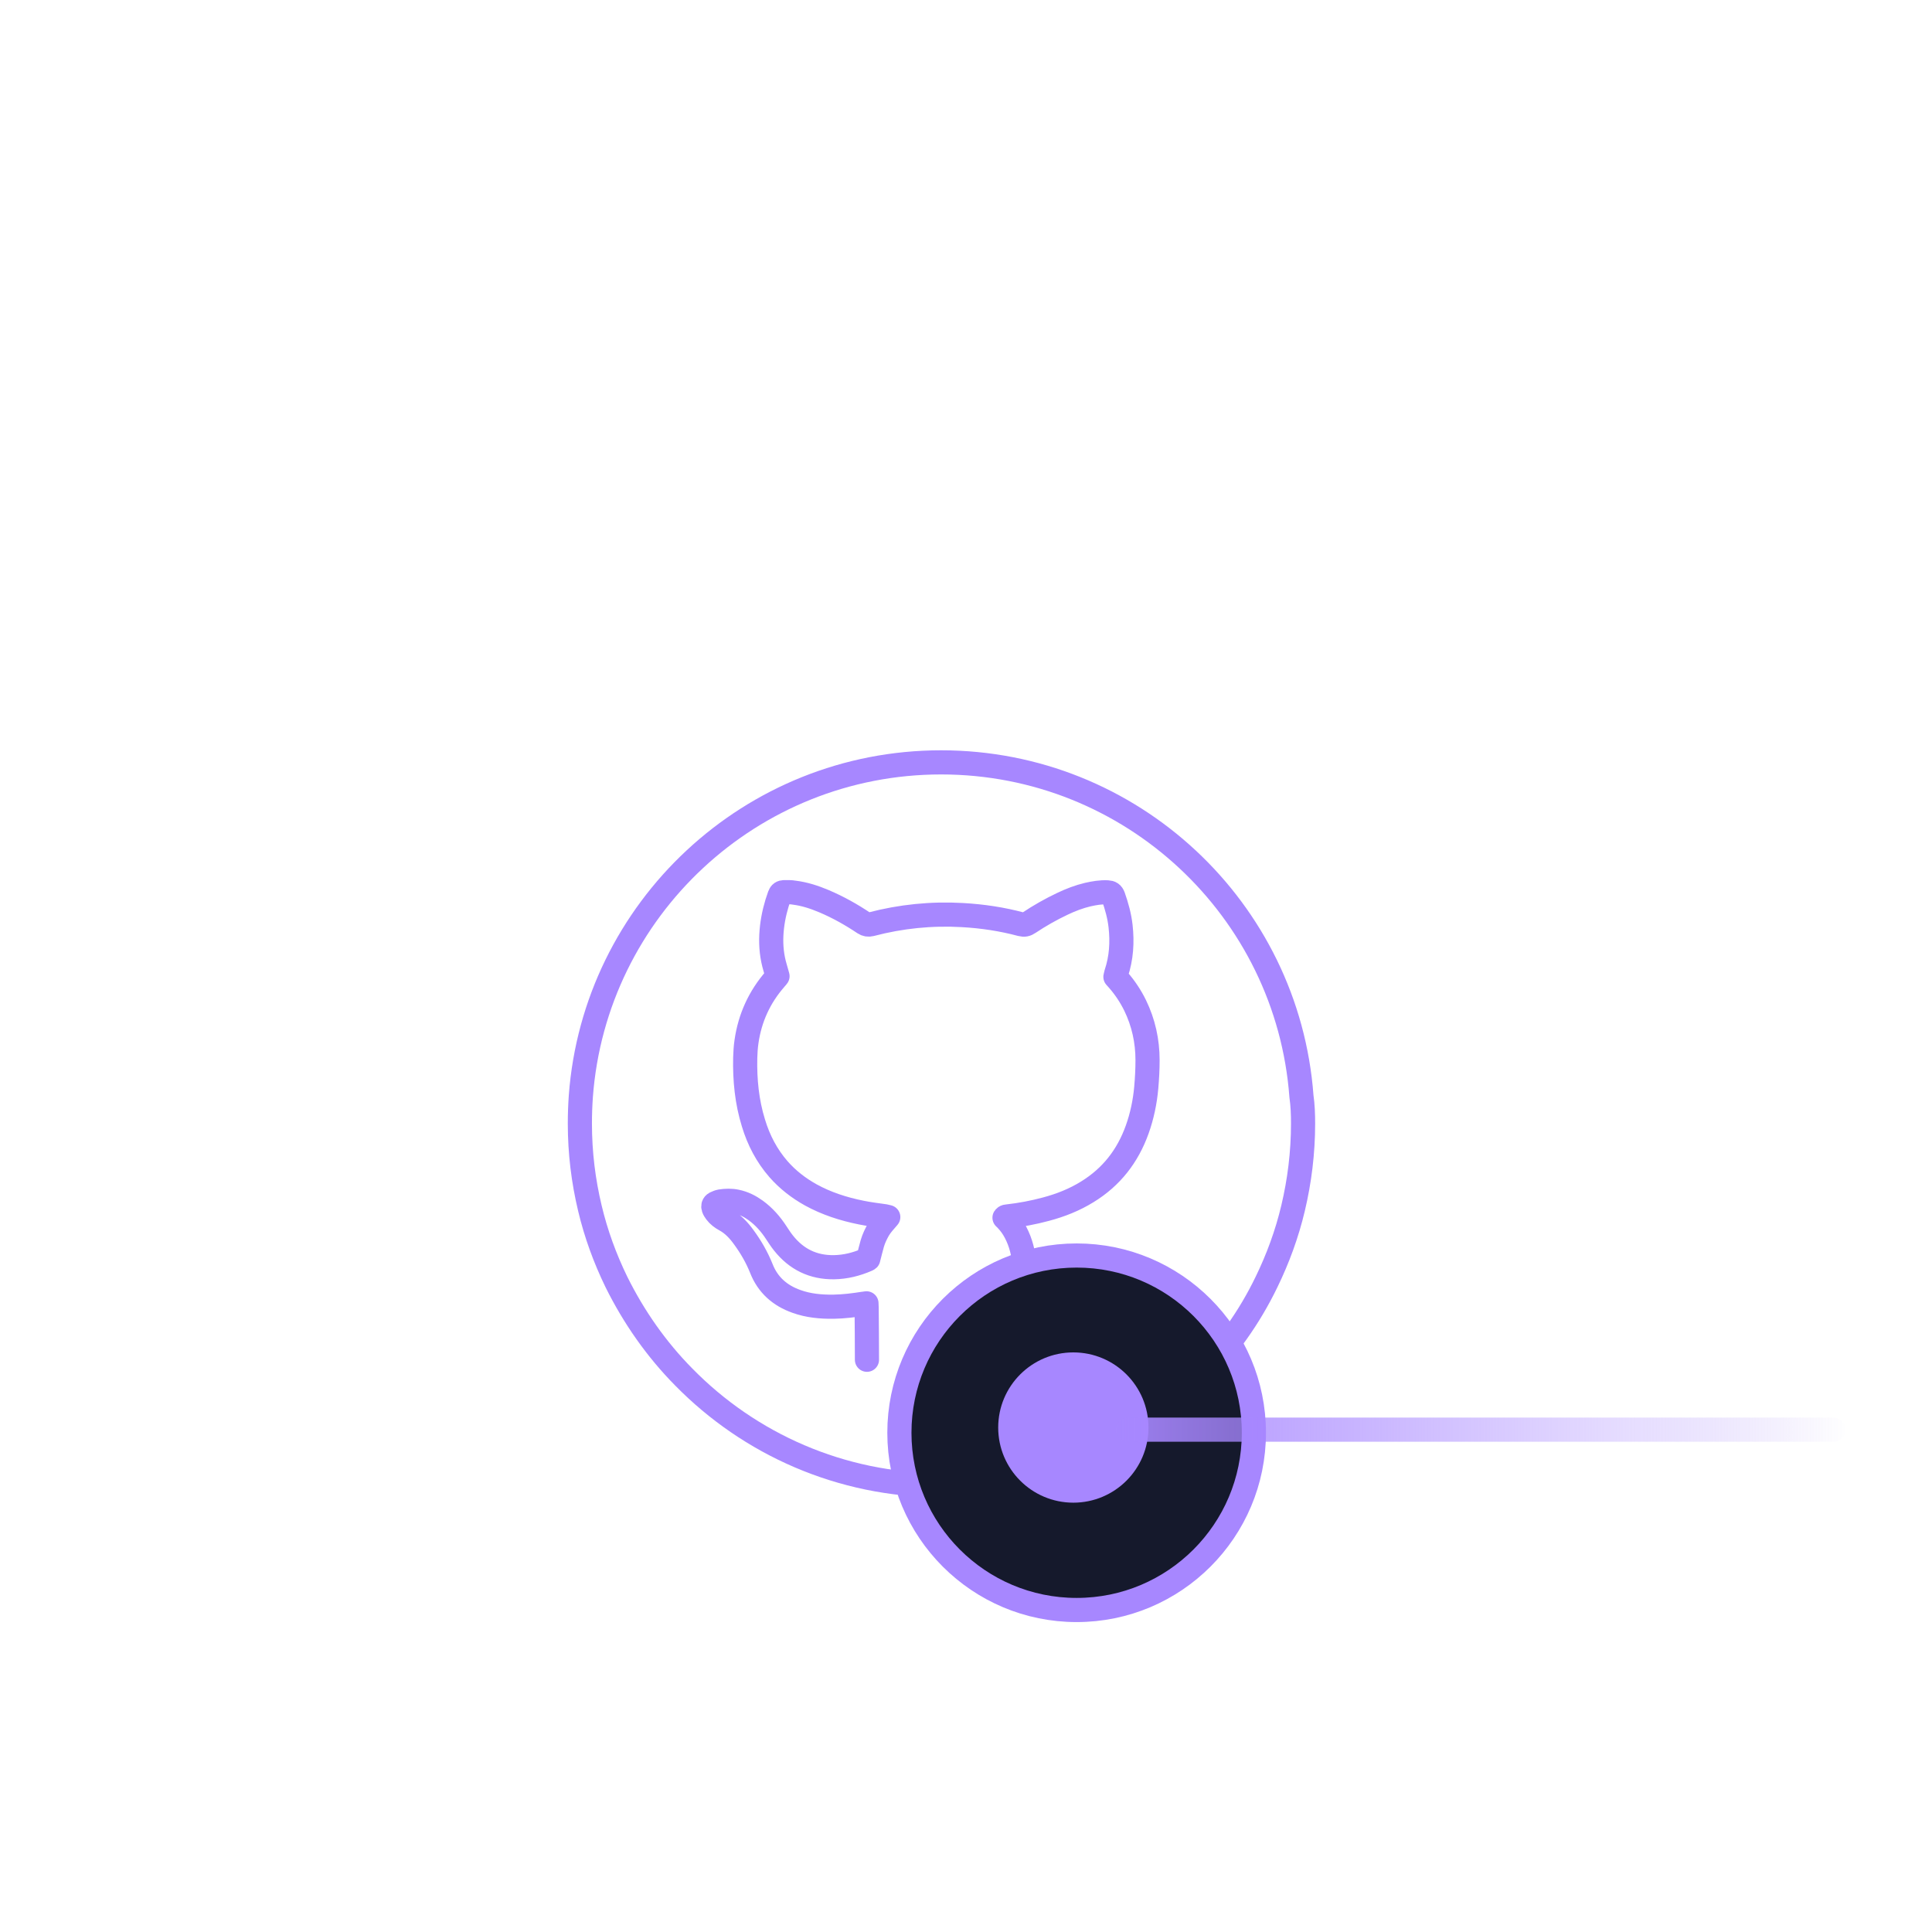 <svg width="120" height="120" viewBox="0 0 120 120" fill="none" xmlns="http://www.w3.org/2000/svg">
<path d="M53.102 26.958H24.406C23.083 26.958 22 28.041 22 29.365V22.406C22 21.083 23.083 20 24.406 20H45.262C46.605 22.025 49.092 24.933 53.102 26.958Z" stroke="white" stroke-width="1.5" stroke-miterlimit="10" stroke-linecap="round" stroke-linejoin="round"/>
<path d="M94.492 29.364V39.852C94.492 38.529 93.409 37.446 92.085 37.446H88.476V33.716C88.476 32.513 87.493 31.53 86.29 31.53H31.084C29.881 31.53 28.898 32.513 28.898 33.716V37.446H24.406C23.083 37.446 22 38.529 22 39.852V29.364C22 28.041 23.083 26.958 24.406 26.958H92.065C93.409 26.958 94.492 28.041 94.492 29.364Z" stroke="white" stroke-width="1.5" stroke-miterlimit="10" stroke-linecap="round" stroke-linejoin="round"/>
<path d="M88.476 33.716V37.446H28.898V33.716C28.898 32.513 29.881 31.53 31.084 31.53H86.29C87.493 31.53 88.476 32.513 88.476 33.716Z" stroke="white" stroke-width="1.5" stroke-miterlimit="10" stroke-linecap="round" stroke-linejoin="round"/>
<path d="M94.492 39.852V83.106C94.492 84.43 93.409 85.513 92.085 85.513H74.499C76.183 83.788 77.607 81.783 78.69 79.597C79.392 78.153 79.953 76.629 80.334 75.025C80.736 73.34 80.956 71.596 80.956 69.771C80.956 69.189 80.936 68.628 80.896 68.066C80.034 56.456 70.328 47.331 58.517 47.331C46.685 47.331 37 56.476 36.137 68.066C36.097 68.628 36.077 69.209 36.077 69.771C36.077 71.576 36.298 73.34 36.699 75.025C37.08 76.629 37.641 78.153 38.343 79.597C39.406 81.803 40.83 83.788 42.534 85.513H24.406C23.083 85.513 22 84.43 22 83.106V39.852C22 38.528 23.083 37.445 24.406 37.445H92.065C93.409 37.445 94.492 38.528 94.492 39.852Z" stroke="white" stroke-width="1.5" stroke-miterlimit="10" stroke-linecap="round" stroke-linejoin="round"/>
<path d="M80.936 69.792C80.936 71.597 80.715 73.361 80.314 75.046C79.933 76.65 79.372 78.174 78.67 79.618C77.607 81.824 76.183 83.809 74.479 85.534C70.408 89.685 64.733 92.251 58.476 92.251C52.22 92.251 46.545 89.685 42.474 85.534C40.769 83.809 39.366 81.804 38.283 79.618C37.581 78.174 37.02 76.65 36.639 75.046C36.237 73.361 36.017 71.617 36.017 69.792C36.017 69.21 36.037 68.649 36.077 68.087C36.939 56.477 46.645 47.352 58.456 47.352C70.287 47.352 79.973 56.497 80.835 68.087C80.916 68.649 80.936 69.21 80.936 69.792Z" stroke="#A787FF" stroke-width="1.5" stroke-miterlimit="10" stroke-linecap="round" stroke-linejoin="round"/>
<path d="M63.635 84.587C63.625 83.926 63.635 83.265 63.635 82.604C63.635 81.673 63.645 80.751 63.645 79.82C63.645 79.4 63.655 78.979 63.625 78.558C63.575 77.857 63.414 77.186 63.084 76.555C62.933 76.265 62.753 76.005 62.532 75.774C62.492 75.724 62.442 75.684 62.392 75.634C62.442 75.554 62.522 75.564 62.582 75.554C63.384 75.464 64.186 75.314 64.969 75.103C65.871 74.863 66.734 74.522 67.526 74.032C69.03 73.111 70.043 71.809 70.634 70.156C70.935 69.315 71.116 68.444 71.196 67.552C71.246 66.982 71.276 66.421 71.276 65.85C71.276 64.658 71.025 63.517 70.504 62.445C70.223 61.874 69.872 61.344 69.451 60.863C69.401 60.803 69.341 60.743 69.281 60.673C69.301 60.603 69.311 60.532 69.331 60.462C69.652 59.501 69.712 58.52 69.601 57.528C69.531 56.897 69.361 56.286 69.15 55.686C69.08 55.495 68.98 55.435 68.789 55.425C68.368 55.405 67.967 55.475 67.566 55.565C67.014 55.696 66.493 55.896 65.992 56.136C65.269 56.477 64.568 56.877 63.906 57.318C63.745 57.428 63.615 57.458 63.424 57.408C62.231 57.088 61.018 56.907 59.784 56.837C57.859 56.727 55.964 56.917 54.099 57.408C53.928 57.448 53.808 57.428 53.668 57.338C52.875 56.807 52.053 56.346 51.181 55.976C50.589 55.726 49.977 55.525 49.336 55.445C49.125 55.405 48.914 55.415 48.704 55.415C48.564 55.415 48.473 55.475 48.423 55.615C48.193 56.246 48.032 56.897 47.952 57.568C47.872 58.259 47.882 58.94 48.022 59.621C48.082 59.922 48.182 60.222 48.263 60.523C48.273 60.553 48.283 60.593 48.293 60.633C48.243 60.693 48.203 60.753 48.152 60.803C47.17 61.925 46.578 63.226 46.367 64.688C46.317 65.019 46.297 65.369 46.287 65.7C46.257 67.072 46.388 68.434 46.799 69.756C47.12 70.817 47.621 71.779 48.353 72.62C48.925 73.271 49.596 73.791 50.349 74.212C51.331 74.753 52.384 75.093 53.487 75.314C53.968 75.414 54.47 75.474 54.961 75.544C55.021 75.554 55.081 75.574 55.172 75.594C54.951 75.854 54.73 76.085 54.57 76.355C54.41 76.635 54.269 76.926 54.179 77.236C54.089 77.547 54.019 77.857 53.928 78.198C53.918 78.208 53.878 78.238 53.838 78.248C53.186 78.528 52.514 78.698 51.803 78.709C50.509 78.728 49.466 78.218 48.664 77.206C48.503 77.006 48.363 76.786 48.223 76.575C47.872 76.035 47.461 75.564 46.939 75.183C46.578 74.923 46.187 74.723 45.746 74.633C45.415 74.562 45.084 74.573 44.753 74.623C44.643 74.643 44.522 74.693 44.422 74.743C44.312 74.803 44.282 74.913 44.322 75.033C44.352 75.123 44.412 75.213 44.472 75.294C44.623 75.494 44.823 75.644 45.044 75.764C45.525 76.025 45.886 76.415 46.197 76.846C46.638 77.447 47.009 78.088 47.29 78.789C47.691 79.81 48.443 80.471 49.466 80.832C50.208 81.102 50.99 81.172 51.772 81.162C52.404 81.152 53.036 81.072 53.668 80.972C53.708 80.962 53.758 80.962 53.818 80.952C53.818 81.042 53.828 81.122 53.828 81.202C53.838 82.284 53.848 83.365 53.848 84.457" stroke="#A787FF" stroke-width="1.5" stroke-miterlimit="10" stroke-linecap="round" stroke-linejoin="round"/>
<circle cx="66.872" cy="88.991" r="11.009" fill="#15192C" stroke="#A787FF" stroke-width="1.5"/>
<g filter="url(#filter0_d_276_2296)">
<circle cx="66.667" cy="88.667" r="4.667" fill="#A787FF"/>
</g>
<path d="M70.053 88.798H113.866" stroke="url(#paint0_linear_276_2296)" stroke-width="1.5" stroke-linecap="round"/>
<defs>
<filter id="filter0_d_276_2296" x="53" y="75" width="27.333" height="27.333" filterUnits="userSpaceOnUse" color-interpolation-filters="sRGB">
<feFlood flood-opacity="0" result="BackgroundImageFix"/>
<feColorMatrix in="SourceAlpha" type="matrix" values="0 0 0 0 0 0 0 0 0 0 0 0 0 0 0 0 0 0 127 0" result="hardAlpha"/>
<feMorphology radius="5" operator="dilate" in="SourceAlpha" result="effect1_dropShadow_276_2296"/>
<feOffset/>
<feGaussianBlur stdDeviation="2"/>
<feComposite in2="hardAlpha" operator="out"/>
<feColorMatrix type="matrix" values="0 0 0 0 0.655 0 0 0 0 0.529 0 0 0 0 1 0 0 0 0.282 0"/>
<feBlend mode="normal" in2="BackgroundImageFix" result="effect1_dropShadow_276_2296"/>
<feBlend mode="normal" in="SourceGraphic" in2="effect1_dropShadow_276_2296" result="shape"/>
</filter>
<linearGradient id="paint0_linear_276_2296" x1="65.977" y1="89.298" x2="114.885" y2="89.298" gradientUnits="userSpaceOnUse">
<stop stop-color="#A787FF"/>
<stop offset="0.718" stop-color="#A787FF" stop-opacity="0.282"/>
<stop offset="1" stop-color="#7950ED" stop-opacity="0"/>
<stop offset="1" stop-color="#A787FF" stop-opacity="0"/>
</linearGradient>
</defs>
</svg>
